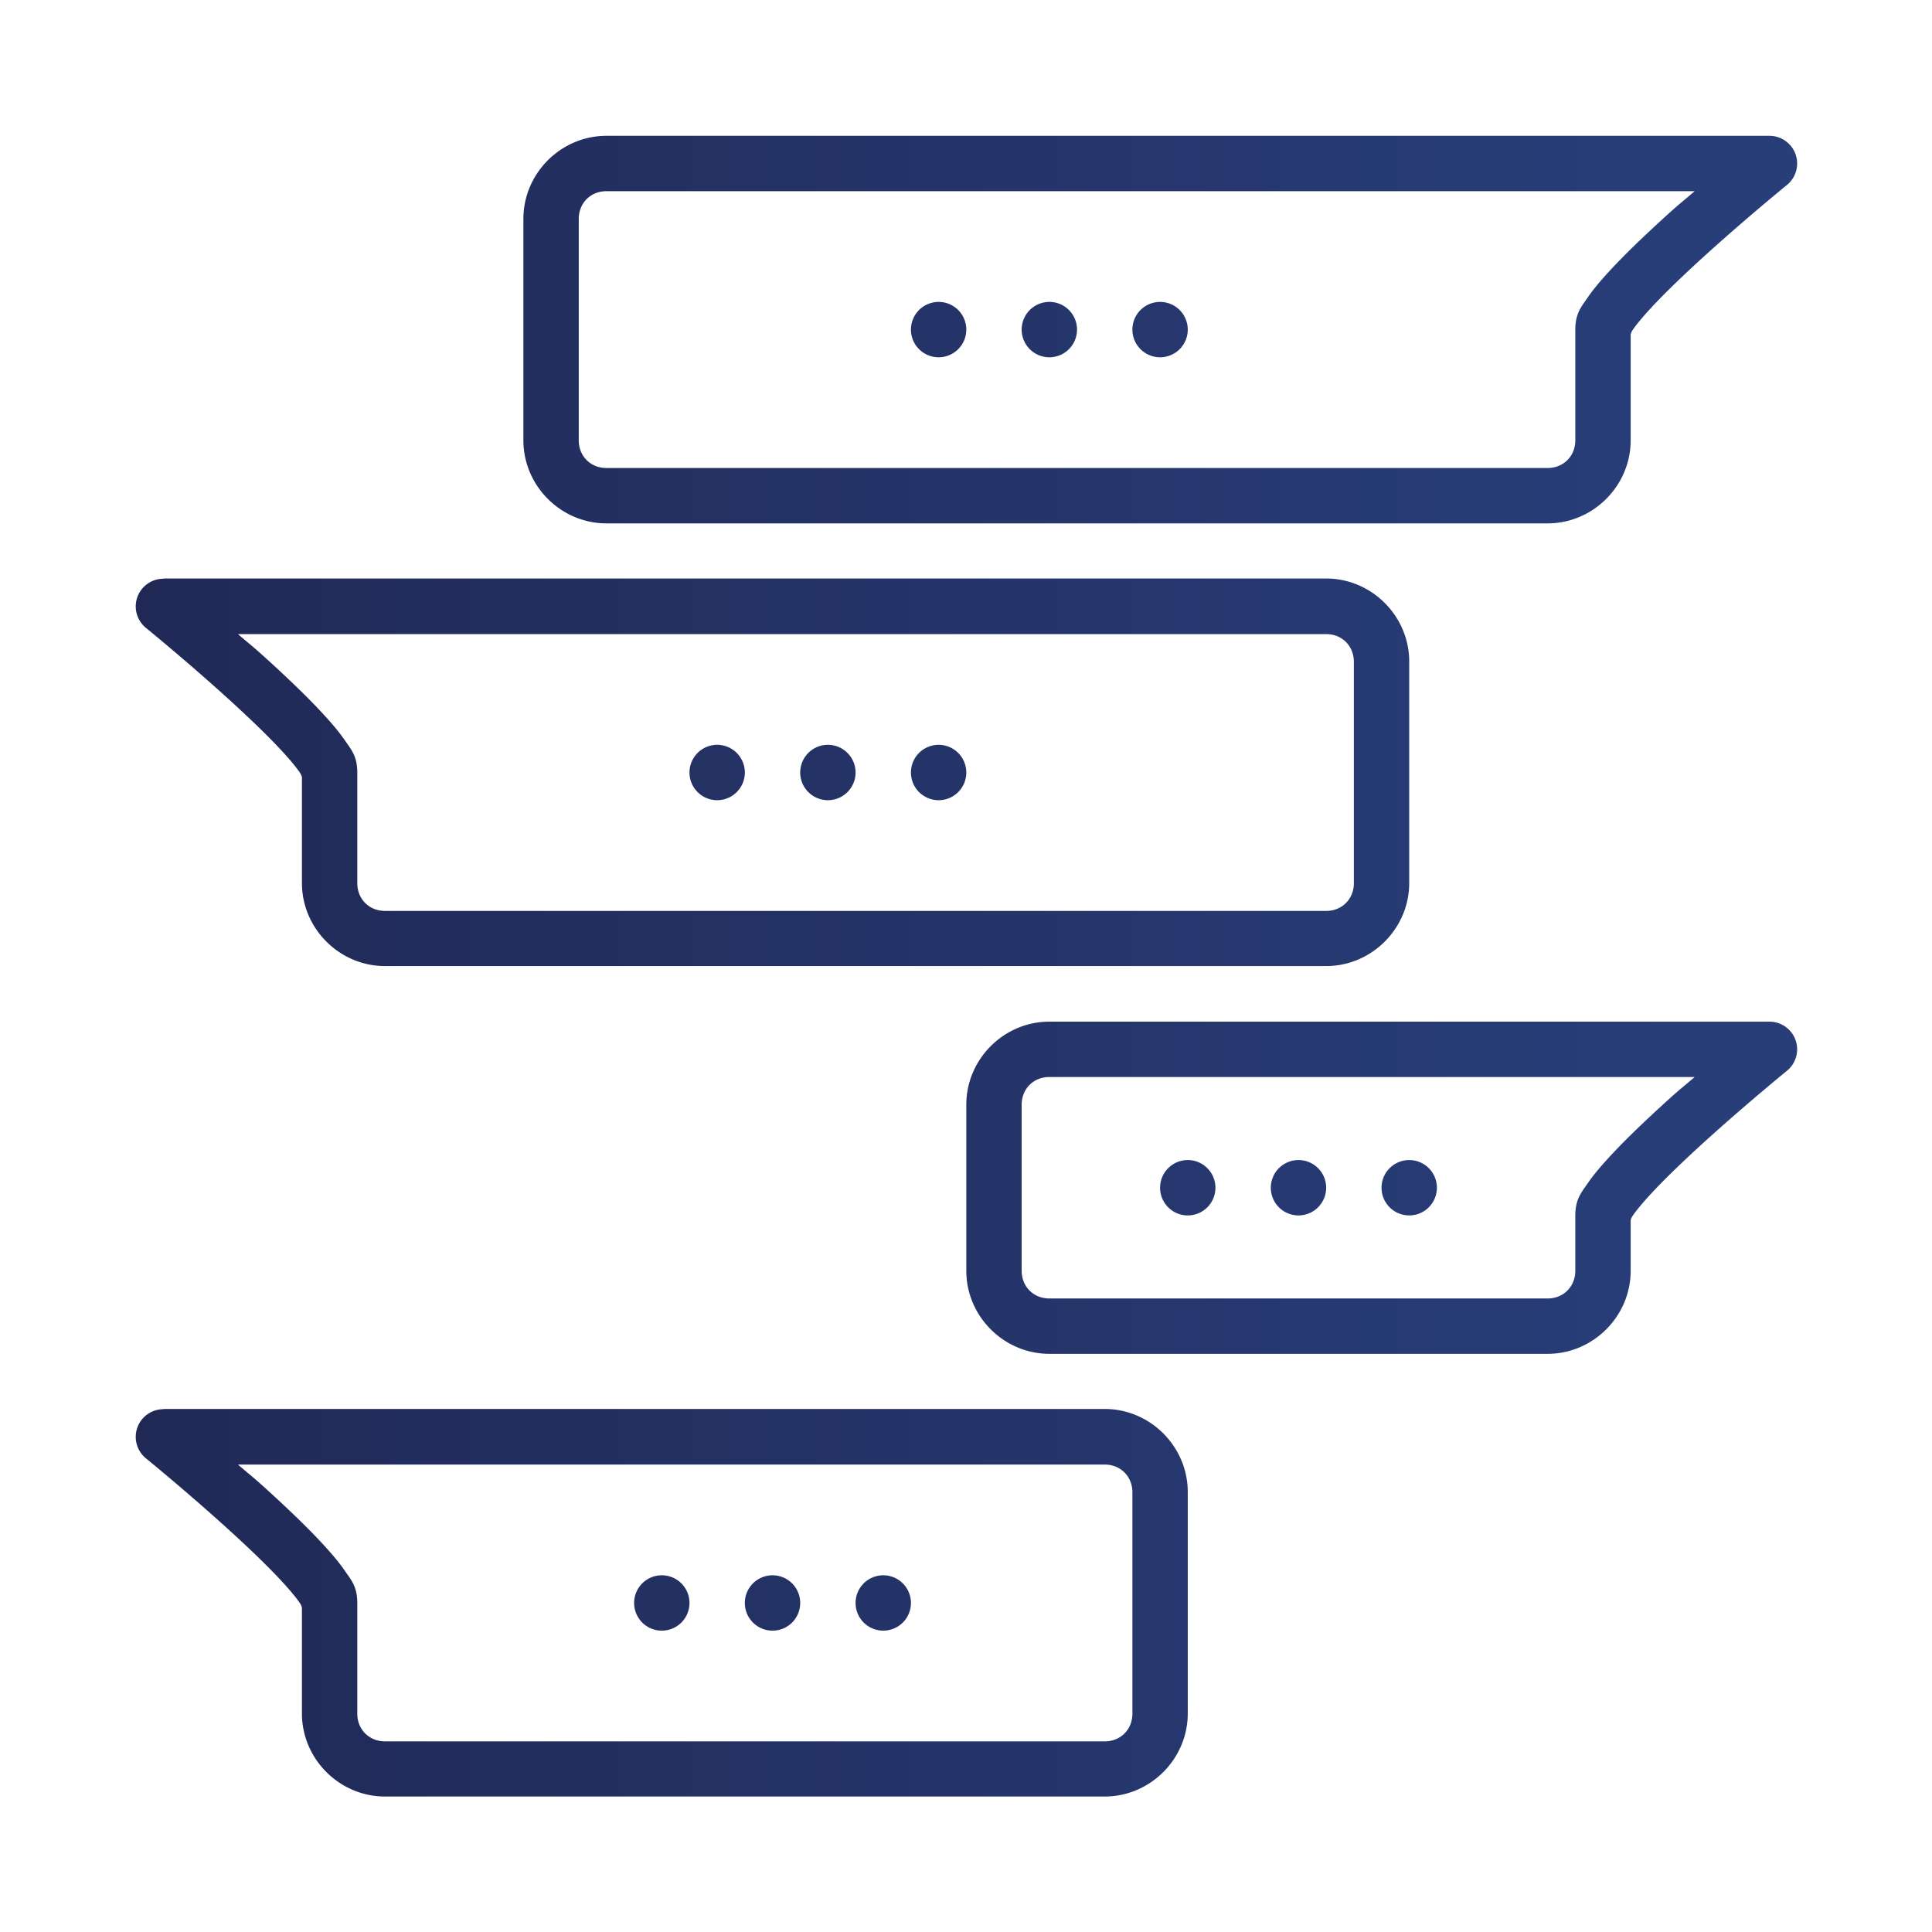 <svg id="SvgjsSvg1016" width="288" height="288" xmlns="http://www.w3.org/2000/svg" version="1.1" xmlns:xlink="http://www.w3.org/1999/xlink" xmlns:svgjs="http://svgjs.com/svgjs">
	<defs id="SvgjsDefs1017">
	</defs>
	<g id="SvgjsG1018" transform="matrix(0.917,0,0,0.917,11.997,11.994)">
		<svg xmlns="http://www.w3.org/2000/svg" xmlns:xlink="http://www.w3.org/1999/xlink" width="288" height="288" viewBox="0 0 32 32">
			<defs>
				<linearGradient id="a">
					<stop offset="0" stop-color="#202956">
					</stop>
					<stop offset="1" stop-color="#283e79">
					</stop>
				</linearGradient>
				<linearGradient id="b" x1=".998" x2="29" y1="15.998" y2="15.998" gradientUnits="userSpaceOnUse" xlink:href="#a">
				</linearGradient>
			</defs>
			<path fill="url(#b)" d="M 9.5 1 C 8.678 1 8 1.678 8 2.5 L 8 6.5 C 8 7.322 8.678 8 9.5 8 L 26.5 8 C 27.322 8 28 7.322 28 6.5 L 28 4.586 C 28.003 4.575 28.012 4.54 28.041 4.5 C 28.101 4.412 28.207 4.284 28.338 4.141 C 28.6 3.854 28.967 3.503 29.336 3.168 C 30.073 2.499 30.816 1.893 30.816 1.893 A 0.5 0.5 0 0 0 30.5 1 L 9.5 1 z M 9.5 2 L 29.156 2 C 28.936 2.19 28.911 2.2 28.664 2.424 C 28.283 2.77 27.9 3.133 27.6 3.461 C 27.45 3.625 27.321 3.777 27.217 3.93 C 27.113 4.082 27 4.205 27 4.5 L 27 6.5 C 27 6.786 26.786 7 26.5 7 L 9.5 7 C 9.214 7 9 6.786 9 6.5 L 9 2.5 C 9 2.214 9.214 2 9.5 2 z M 15.5 4 A 0.5 0.5 0 0 0 15 4.5 A 0.5 0.5 0 0 0 15.5 5 A 0.5 0.5 0 0 0 16 4.5 A 0.5 0.5 0 0 0 15.5 4 z M 17.5 4 A 0.5 0.5 0 0 0 17 4.5 A 0.5 0.5 0 0 0 17.5 5 A 0.5 0.5 0 0 0 18 4.5 A 0.5 0.5 0 0 0 17.5 4 z M 19.5 4 A 0.5 0.5 0 0 0 19 4.5 A 0.5 0.5 0 0 0 19.5 5 A 0.5 0.5 0 0 0 20 4.5 A 0.5 0.5 0 0 0 19.5 4 z M 1.5 8.996 L 1.5 9 A 0.5 0.5 0 0 0 1.184 9.889 C 1.184 9.889 1.927 10.495 2.664 11.164 C 3.033 11.499 3.4 11.85 3.662 12.137 C 3.793 12.28 3.899 12.409 3.959 12.496 C 3.988 12.538 3.997 12.573 4 12.584 L 4 14.496 C 4 15.318 4.678 15.996 5.5 15.996 L 22.5 15.996 C 23.322 15.996 24 15.318 24 14.496 L 24 10.496 C 24 9.674 23.322 8.996 22.5 8.996 L 1.5 8.996 z M 2.844 10 L 22.5 10 C 22.786 10 23 10.214 23 10.5 L 23 14.5 C 23 14.786 22.786 15 22.5 15 L 5.5 15 C 5.214 15 5 14.786 5 14.5 L 5 12.5 C 5 12.205 4.887 12.082 4.783 11.93 C 4.679 11.777 4.55 11.625 4.4 11.461 C 4.1 11.133 3.717 10.77 3.336 10.424 C 3.089 10.2 3.064 10.19 2.844 10 z M 11.5 12 A 0.5 0.5 0 0 0 11 12.5 A 0.5 0.5 0 0 0 11.5 13 A 0.5 0.5 0 0 0 12 12.5 A 0.5 0.5 0 0 0 11.5 12 z M 13.5 12 A 0.5 0.5 0 0 0 13 12.5 A 0.5 0.5 0 0 0 13.5 13 A 0.5 0.5 0 0 0 14 12.5 A 0.5 0.5 0 0 0 13.5 12 z M 15.5 12 A 0.5 0.5 0 0 0 15 12.5 A 0.5 0.5 0 0 0 15.5 13 A 0.5 0.5 0 0 0 16 12.5 A 0.5 0.5 0 0 0 15.5 12 z M 17.5 17 C 16.678 17 16 17.678 16 18.5 L 16 21.5 C 16 22.322 16.678 23 17.5 23 L 26.5 23 C 27.322 23 28 22.322 28 21.5 L 28 20.586 C 28.003 20.575 28.012 20.54 28.041 20.5 C 28.101 20.412 28.207 20.284 28.338 20.141 C 28.6 19.854 28.967 19.503 29.336 19.168 C 30.073 18.499 30.816 17.893 30.816 17.893 A 0.5 0.5 0 0 0 30.5 17 L 17.5 17 z M 17.5 18 L 29.156 18 C 28.936 18.19 28.911 18.2 28.664 18.424 C 28.283 18.77 27.9 19.133 27.6 19.461 C 27.45 19.625 27.321 19.777 27.217 19.93 C 27.113 20.082 27 20.205 27 20.5 L 27 21.5 C 27 21.786 26.786 22 26.5 22 L 17.5 22 C 17.214 22 17 21.786 17 21.5 L 17 18.5 C 17 18.214 17.214 18 17.5 18 z M 20 19.5 A 0.5 0.5 0 0 0 19.5 20 A 0.5 0.5 0 0 0 20 20.5 A 0.5 0.5 0 0 0 20.5 20 A 0.5 0.5 0 0 0 20 19.5 z M 22 19.5 A 0.5 0.5 0 0 0 21.5 20 A 0.5 0.5 0 0 0 22 20.5 A 0.5 0.5 0 0 0 22.5 20 A 0.5 0.5 0 0 0 22 19.5 z M 24 19.5 A 0.5 0.5 0 0 0 23.5 20 A 0.5 0.5 0 0 0 24 20.5 A 0.5 0.5 0 0 0 24.5 20 A 0.5 0.5 0 0 0 24 19.5 z M 1.5 23.996 L 1.5 24 A 0.5 0.5 0 0 0 1.184 24.889 C 1.184 24.889 1.927 25.495 2.664 26.164 C 3.033 26.499 3.4 26.85 3.662 27.137 C 3.793 27.28 3.899 27.409 3.959 27.496 C 3.988 27.538 3.997 27.573 4 27.584 L 4 29.496 C 4 30.318 4.678 30.996 5.5 30.996 L 18.5 30.996 C 19.322 30.996 20 30.318 20 29.496 L 20 25.496 C 20 24.674 19.322 23.996 18.5 23.996 L 1.5 23.996 z M 2.844 25 L 18.5 25 C 18.786 25 19 25.214 19 25.5 L 19 29.5 C 19 29.786 18.786 30 18.5 30 L 5.5 30 C 5.214 30 5 29.786 5 29.5 L 5 27.5 C 5 27.205 4.887 27.082 4.783 26.93 C 4.679 26.777 4.55 26.625 4.4 26.461 C 4.1 26.133 3.717 25.77 3.336 25.424 C 3.089 25.2 3.064 25.19 2.844 25 z M 10.5 27 A 0.5 0.5 0 0 0 10 27.5 A 0.5 0.5 0 0 0 10.5 28 A 0.5 0.5 0 0 0 11 27.5 A 0.5 0.5 0 0 0 10.5 27 z M 12.5 27 A 0.5 0.5 0 0 0 12 27.5 A 0.5 0.5 0 0 0 12.5 28 A 0.5 0.5 0 0 0 13 27.5 A 0.5 0.5 0 0 0 12.5 27 z M 14.5 27 A 0.5 0.5 0 0 0 14 27.5 A 0.5 0.5 0 0 0 14.5 28 A 0.5 0.5 0 0 0 15 27.5 A 0.5 0.5 0 0 0 14.5 27 z " color="#000" font-family="sans-serif" font-weight="400" overflow="visible" white-space="normal" style="line-height:normal;text-indent:0;text-align:start;text-decoration-line:none;text-decoration-style:solid;text-decoration-color:#000;text-transform:none;block-progression:tb;isolation:auto;mix-blend-mode:normal">
			</path>
		</svg>
	</g>
</svg>
